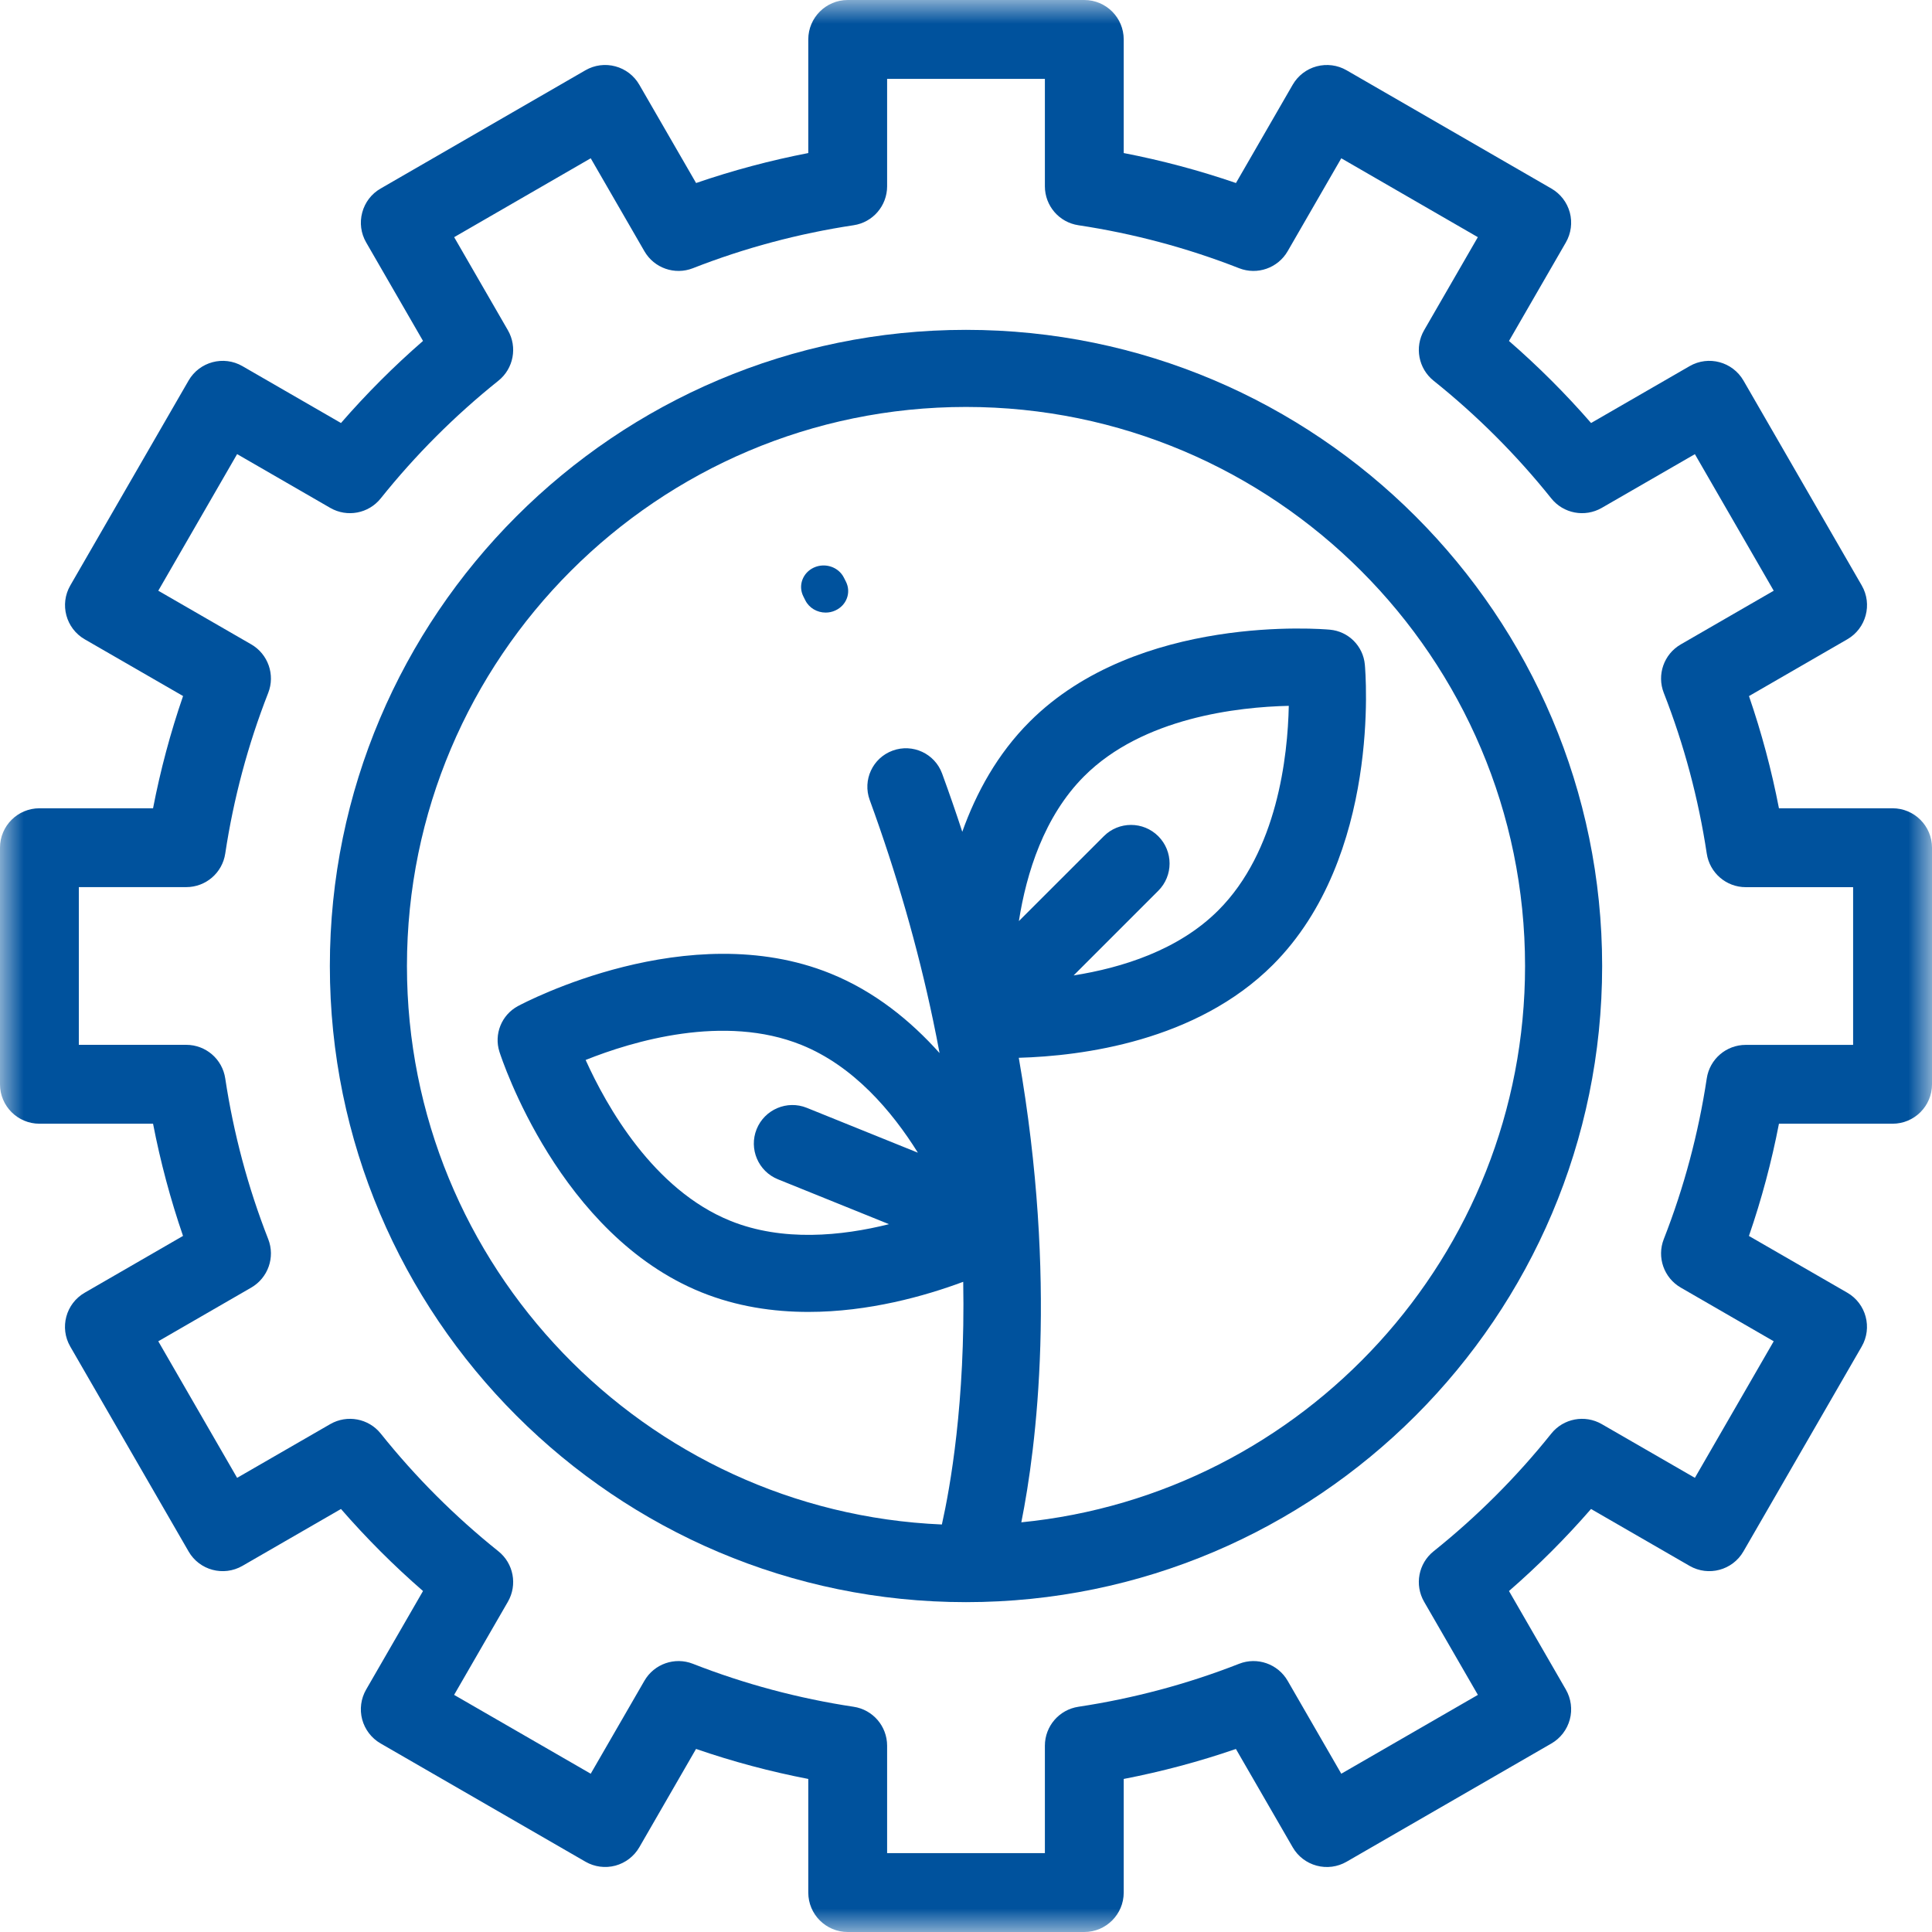 <?xml version="1.0" encoding="UTF-8"?>
<svg width="41px" height="41px" viewBox="0 0 41 41" version="1.1" xmlns="http://www.w3.org/2000/svg" xmlns:xlink="http://www.w3.org/1999/xlink">
    <!-- Generator: Sketch 46.2 (44496) - http://www.bohemiancoding.com/sketch -->
    <title>innovation</title>
    <desc>Created with Sketch.</desc>
    <defs>
        <polygon id="path-1" points="41 41 0 41 0 3.203125e-05 41 3.203125e-05"></polygon>
    </defs>
    <g id="Contact-form-&amp;-Sign-up" stroke="none" stroke-width="1" fill="none" fill-rule="evenodd">
        <g id="FAS-1200-submit-opp---Food-and-drink-with-icons---final" transform="translate(-462, -741)">
            <g id="Group-5" transform="translate(60, 591)">
                <g id="innovation" transform="translate(402, 150)">
                    <path d="M21.674,32.306 C21.994,30.705 22.447,27.19 21.62,22.448 C22.965,22.41 25.389,22.098 27.012,20.476 C29.31,18.178 28.979,14.268 28.964,14.103 C28.928,13.71 28.617,13.399 28.224,13.363 C28.059,13.348 24.149,13.017 21.851,15.315 C21.167,15.998 20.716,16.824 20.421,17.652 C20.286,17.238 20.143,16.826 19.993,16.416 C19.838,15.992 19.368,15.774 18.944,15.929 C18.519,16.084 18.301,16.554 18.457,16.978 C19.023,18.527 19.476,20.101 19.802,21.656 C19.851,21.89 19.897,22.12 19.939,22.348 C19.328,21.664 18.562,21.038 17.62,20.658 C14.607,19.44 11.137,21.273 10.991,21.351 C10.644,21.538 10.479,21.946 10.599,22.321 C10.65,22.479 11.873,26.208 14.886,27.425 C15.634,27.727 16.409,27.841 17.156,27.841 C18.435,27.841 19.627,27.505 20.441,27.202 C20.488,29.76 20.163,31.572 19.988,32.352 C13.683,32.083 8.636,26.87 8.636,20.5 C8.636,13.958 13.958,8.636 20.5,8.636 C27.042,8.636 32.364,13.958 32.364,20.5 C32.364,26.646 27.666,31.714 21.674,32.306 M16.51,25.027 L18.866,25.979 C17.862,26.23 16.608,26.356 15.5,25.908 C13.866,25.248 12.87,23.474 12.428,22.494 C13.424,22.096 15.365,21.512 17.008,22.175 C18.117,22.623 18.931,23.584 19.479,24.462 L17.122,23.51 C16.704,23.341 16.227,23.543 16.057,23.962 C15.888,24.381 16.091,24.858 16.51,25.027 M24.581,17.746 C24.261,17.426 23.743,17.426 23.424,17.746 L21.622,19.547 C21.782,18.527 22.157,17.323 23.008,16.472 C24.254,15.226 26.276,15.003 27.35,14.979 C27.328,16.051 27.107,18.067 25.854,19.319 C25.009,20.165 23.805,20.539 22.784,20.7 L24.581,18.903 C24.9,18.584 24.9,18.066 24.581,17.746 M20.5,7 C13.056,7 7,13.056 7,20.5 C7,27.944 13.056,34 20.5,34 C27.944,34 34,27.944 34,20.5 C34,13.056 27.944,7 20.5,7" id="Fill-1" fill="#00529D"></path>
                    <g id="Group-5">
                        <mask id="mask-2" fill="white">
                            <use xlink:href="#path-1"></use>
                        </mask>
                        <g id="Clip-4"></g>
                        <path d="M39.326,22.174 L37.047,22.174 C36.633,22.174 36.282,22.476 36.22,22.886 C36.044,24.052 35.738,25.199 35.308,26.296 C35.157,26.681 35.311,27.119 35.669,27.325 L37.641,28.464 L35.968,31.362 L33.992,30.222 C33.634,30.015 33.178,30.101 32.92,30.424 C32.184,31.344 31.344,32.184 30.424,32.92 C30.101,33.178 30.015,33.633 30.222,33.992 L31.363,35.968 L28.464,37.641 L27.326,35.669 C27.119,35.311 26.681,35.157 26.296,35.308 C25.199,35.738 24.052,36.044 22.886,36.22 C22.476,36.282 22.174,36.633 22.174,37.047 L22.174,39.326 L18.826,39.326 L18.826,37.047 C18.826,36.633 18.524,36.281 18.114,36.22 C16.948,36.044 15.801,35.738 14.704,35.308 C14.319,35.157 13.881,35.311 13.675,35.669 L12.536,37.641 L9.637,35.968 L10.778,33.992 C10.985,33.633 10.899,33.178 10.576,32.92 C9.656,32.184 8.816,31.344 8.08,30.423 C7.822,30.101 7.367,30.015 7.008,30.222 L5.032,31.362 L3.359,28.464 L5.331,27.325 C5.689,27.118 5.843,26.681 5.692,26.296 C5.262,25.199 4.956,24.052 4.78,22.886 C4.719,22.476 4.367,22.173 3.953,22.173 L1.673,22.173 L1.673,18.826 L3.953,18.826 C4.367,18.826 4.718,18.524 4.78,18.114 C4.956,16.948 5.262,15.801 5.692,14.704 C5.843,14.319 5.689,13.881 5.331,13.674 L3.359,12.536 L5.032,9.637 L7.008,10.778 C7.366,10.985 7.822,10.899 8.08,10.576 C8.816,9.656 9.656,8.816 10.576,8.08 C10.899,7.822 10.985,7.366 10.778,7.008 L9.638,5.033 L12.536,3.359 L13.675,5.331 C13.881,5.689 14.319,5.843 14.704,5.692 C15.801,5.262 16.948,4.956 18.114,4.78 C18.524,4.719 18.826,4.367 18.826,3.953 L18.826,1.674 L22.174,1.674 L22.174,3.953 C22.174,4.367 22.476,4.719 22.886,4.78 C24.052,4.956 25.199,5.262 26.296,5.692 C26.681,5.843 27.119,5.689 27.326,5.331 L28.464,3.359 L31.362,5.033 L30.222,7.008 C30.015,7.366 30.101,7.822 30.424,8.08 C31.344,8.816 32.184,9.656 32.92,10.576 C33.178,10.899 33.633,10.985 33.992,10.778 L35.968,9.638 L37.641,12.536 L35.669,13.675 C35.311,13.881 35.157,14.319 35.308,14.704 C35.738,15.801 36.044,16.948 36.22,18.114 C36.282,18.524 36.633,18.827 37.047,18.827 L39.326,18.827 L39.326,22.174 Z M40.163,17.153 L37.752,17.153 C37.596,16.345 37.383,15.549 37.116,14.772 L39.202,13.567 C39.603,13.336 39.74,12.824 39.509,12.424 L36.999,8.076 C36.767,7.676 36.256,7.539 35.856,7.77 L33.765,8.977 C33.226,8.357 32.643,7.775 32.023,7.236 L33.23,5.145 C33.341,4.952 33.371,4.724 33.314,4.51 C33.256,4.295 33.116,4.113 32.924,4.002 L28.576,1.491 C28.384,1.38 28.156,1.351 27.941,1.408 C27.727,1.465 27.544,1.606 27.433,1.798 L26.229,3.884 C25.452,3.617 24.655,3.404 23.847,3.248 L23.847,0.837 C23.847,0.375 23.473,3.203125e-05 23.01,3.203125e-05 L17.99,3.203125e-05 C17.528,3.203125e-05 17.153,0.375 17.153,0.837 L17.153,3.248 C16.346,3.404 15.549,3.617 14.772,3.884 L13.567,1.798 C13.456,1.605 13.273,1.465 13.059,1.408 C12.845,1.35 12.616,1.38 12.424,1.491 L8.076,4.002 C7.884,4.112 7.744,4.295 7.687,4.51 C7.629,4.724 7.659,4.952 7.77,5.144 L8.977,7.235 C8.357,7.774 7.775,8.357 7.236,8.977 L5.145,7.77 C4.745,7.539 4.233,7.676 4.002,8.076 L1.492,12.424 C1.261,12.824 1.398,13.336 1.798,13.567 L3.885,14.771 C3.617,15.548 3.404,16.345 3.248,17.153 L0.837,17.153 C0.375,17.153 -3.203125e-05,17.527 -3.203125e-05,17.99 L-3.203125e-05,23.01 C-3.203125e-05,23.472 0.375,23.847 0.837,23.847 L3.248,23.847 C3.404,24.654 3.617,25.451 3.884,26.228 L1.798,27.433 C1.397,27.664 1.26,28.176 1.491,28.576 L4.002,32.924 C4.232,33.324 4.744,33.461 5.145,33.23 L7.236,32.023 C7.775,32.643 8.357,33.225 8.977,33.764 L7.77,35.855 C7.659,36.047 7.629,36.276 7.686,36.49 C7.744,36.704 7.884,36.887 8.076,36.998 L12.424,39.508 C12.616,39.619 12.844,39.649 13.059,39.592 C13.273,39.534 13.456,39.394 13.567,39.202 L14.771,37.115 C15.548,37.383 16.345,37.596 17.153,37.752 L17.153,40.163 C17.153,40.625 17.527,41 17.99,41 L23.01,41 C23.472,41 23.847,40.625 23.847,40.163 L23.847,37.752 C24.654,37.596 25.451,37.383 26.228,37.116 L27.433,39.202 C27.544,39.395 27.727,39.535 27.941,39.592 C28.155,39.65 28.384,39.62 28.576,39.509 L32.924,36.999 C33.116,36.888 33.256,36.705 33.314,36.49 C33.371,36.276 33.341,36.048 33.23,35.855 L32.023,33.764 C32.643,33.225 33.225,32.643 33.764,32.023 L35.855,33.23 C36.255,33.461 36.767,33.324 36.998,32.924 L39.508,28.576 C39.739,28.176 39.602,27.664 39.202,27.433 L37.115,26.229 C37.383,25.452 37.596,24.655 37.752,23.847 L40.163,23.847 C40.625,23.847 41,23.473 41,23.01 L41,17.99 C41,17.528 40.625,17.153 40.163,17.153 L40.163,17.153 Z" id="Fill-3" fill="#00529D" mask="url(#mask-2)"></path>
                    </g>
                    <path d="M17.909,12.259 C17.795,12.031 17.509,11.936 17.271,12.045 C17.033,12.155 16.933,12.428 17.048,12.656 L17.09,12.74 C17.172,12.904 17.343,13 17.522,13 C17.591,13 17.661,12.986 17.727,12.955 C17.966,12.847 18.067,12.574 17.953,12.346 L17.909,12.259 Z" id="Fill-6" fill="#00529D"></path>
                </g>
            </g>
        </g>
    </g>
</svg>